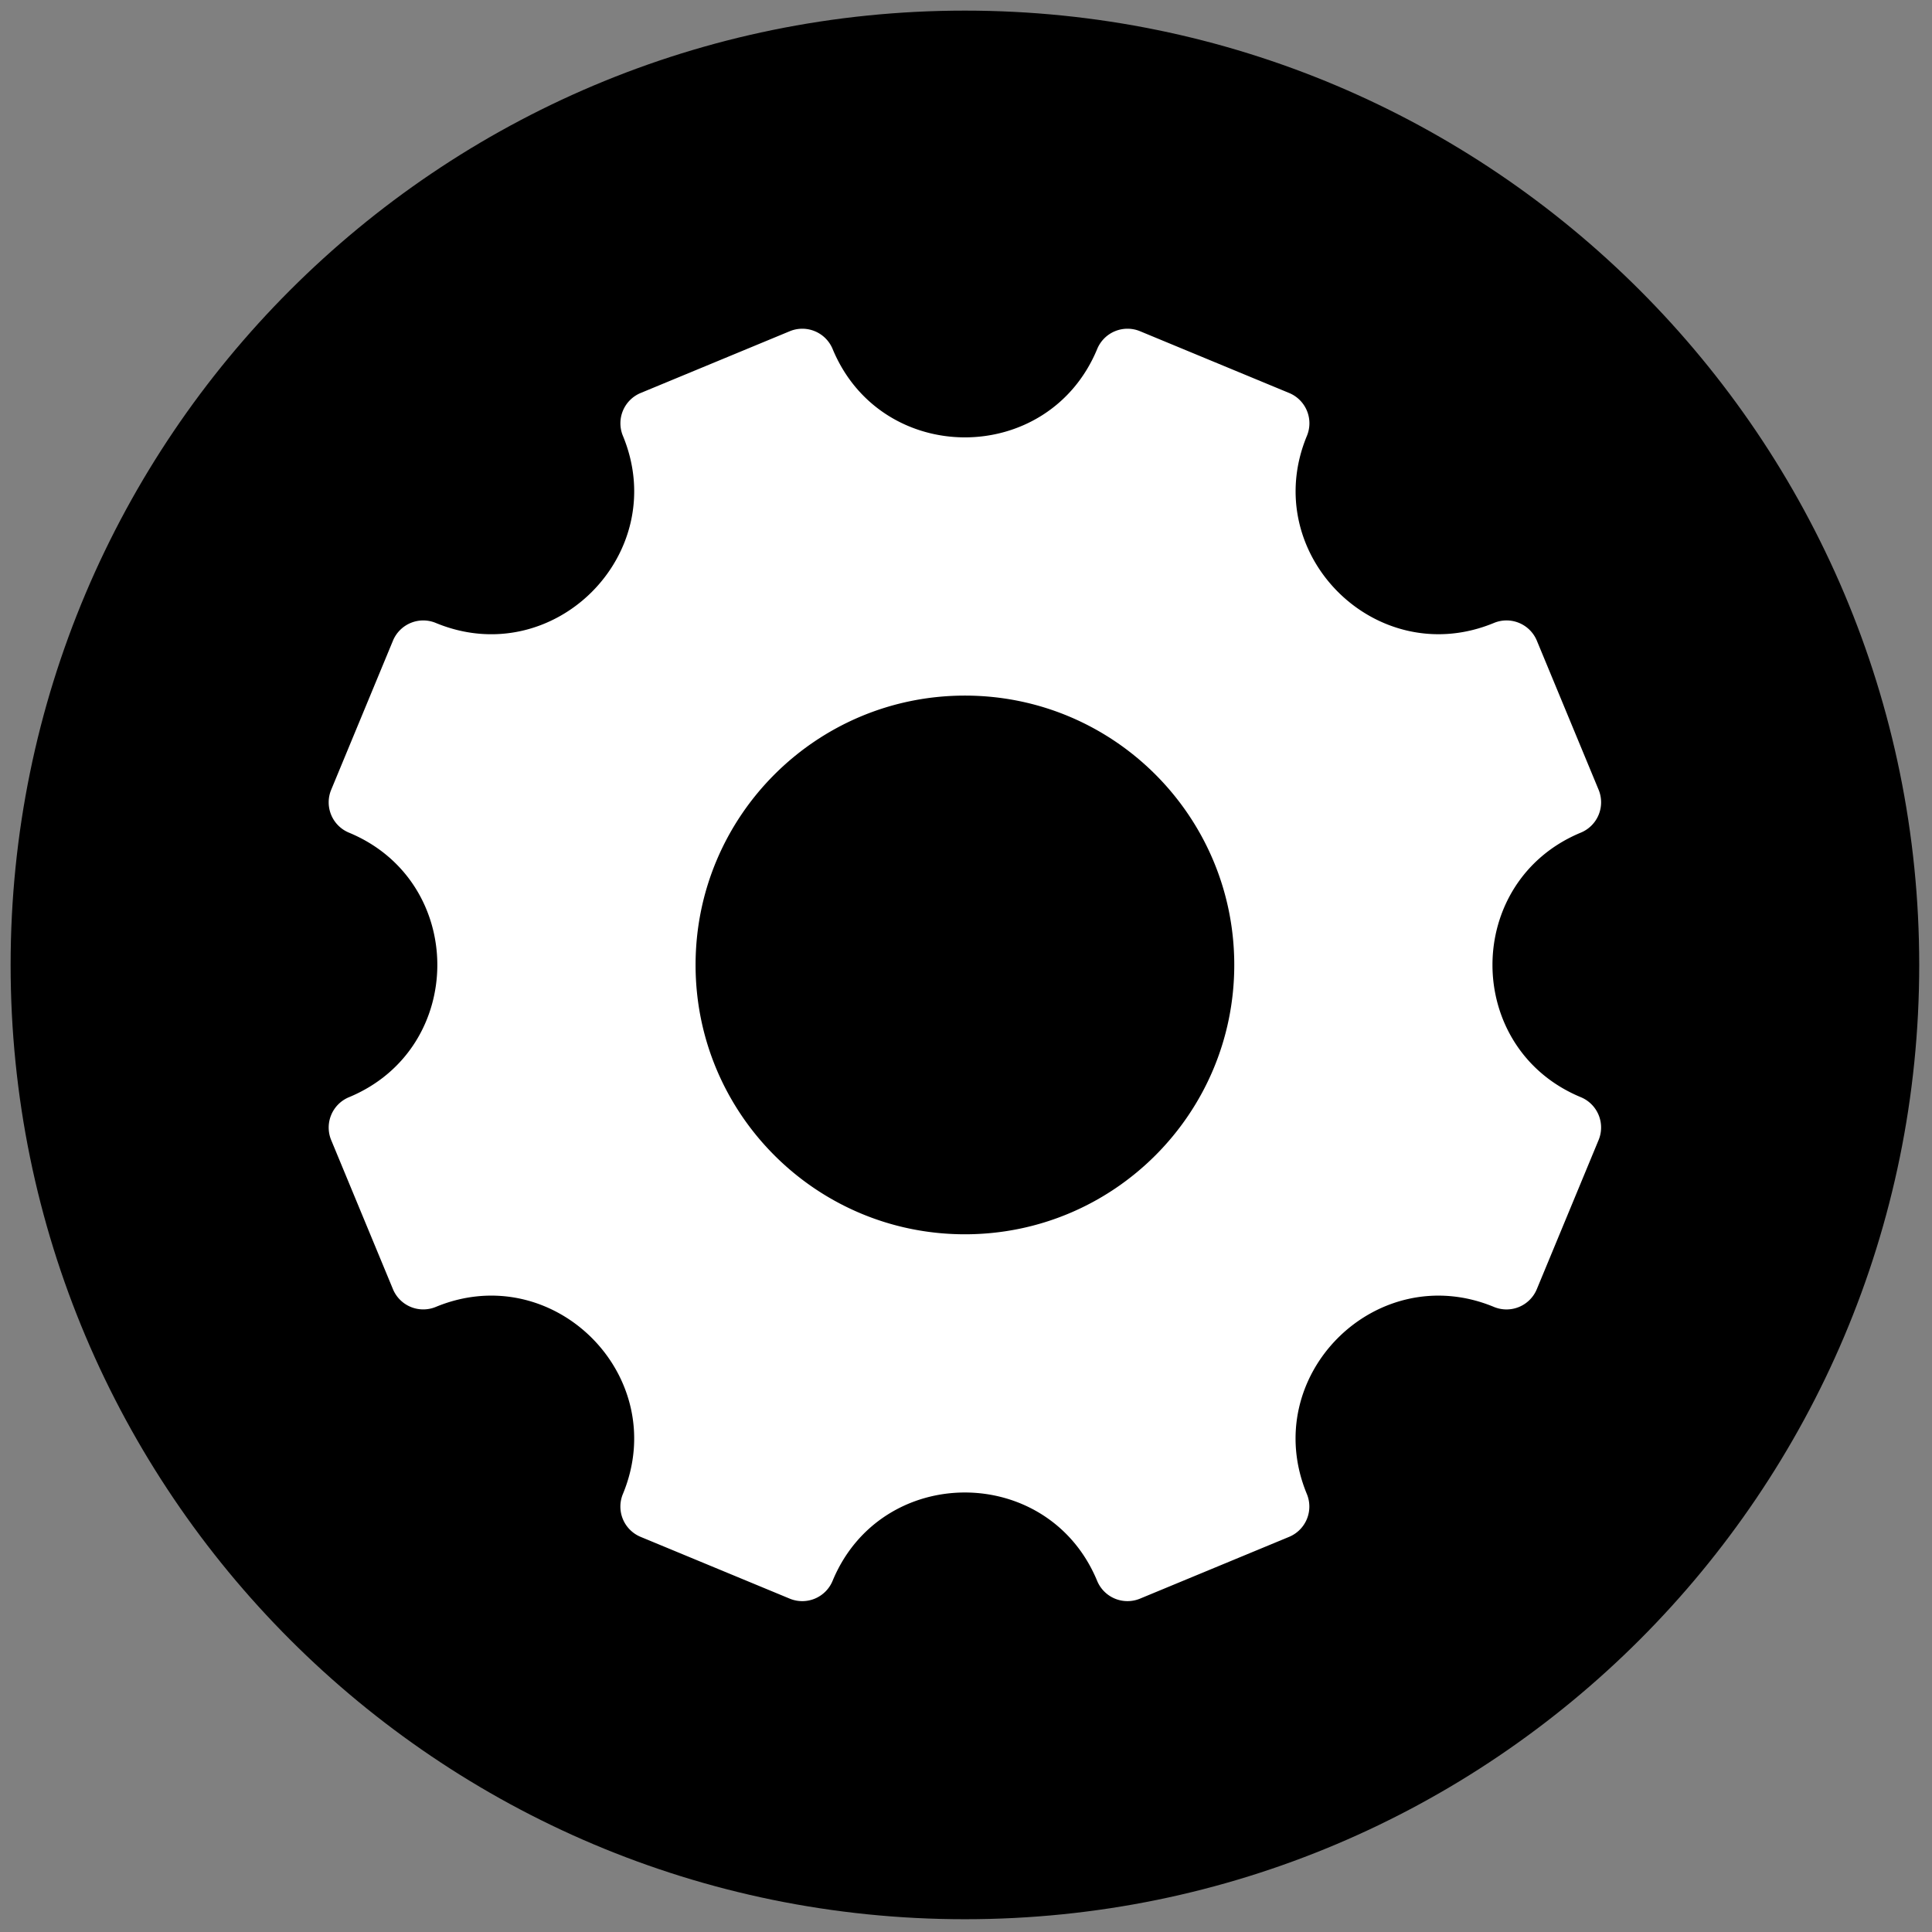 <svg xmlns="http://www.w3.org/2000/svg" width="256" height="256" xml:space="preserve"><rect width="100%" height="100%" fill="#808080" stroke="none"/><g style="stroke:none;stroke-width:0;stroke-dasharray:none;stroke-linecap:butt;stroke-linejoin:miter;stroke-miterlimit:10;fill:none;fill-rule:nonzero;opacity:1"><path d="M45 90C20.147 90 0 69.853 0 45S20.147 0 45 0s45 20.147 45 45-20.147 45-45 45z" style="stroke:none;stroke-width:1;stroke-dasharray:none;stroke-linecap:butt;stroke-linejoin:miter;stroke-miterlimit:10;fill:#000;fill-rule:nonzero;opacity:1" transform="matrix(2.81 0 0 2.81 1.407 1.407)"/><path d="M74.045 51.238c-5.558-2.302-5.558-10.175 0-12.477a1.547 1.547 0 0 0 .837-2.02l-2.913-7.031a1.547 1.547 0 0 0-2.02-.837c-5.558 2.302-11.125-3.265-8.822-8.822a1.546 1.546 0 0 0-.837-2.02l-7.032-2.913a1.546 1.546 0 0 0-2.02.837c-2.302 5.558-10.175 5.558-12.477 0a1.547 1.547 0 0 0-2.02-.837l-7.032 2.913a1.547 1.547 0 0 0-.837 2.02c2.302 5.558-3.265 11.125-8.823 8.823a1.546 1.546 0 0 0-2.02.837l-2.913 7.031a1.546 1.546 0 0 0 .837 2.02c5.558 2.302 5.558 10.175 0 12.477a1.547 1.547 0 0 0-.837 2.02l2.913 7.031a1.547 1.547 0 0 0 2.02.837c5.558-2.302 11.125 3.265 8.822 8.823a1.546 1.546 0 0 0 .837 2.02l7.031 2.913a1.546 1.546 0 0 0 2.02-.837c2.302-5.558 10.175-5.558 12.477 0a1.547 1.547 0 0 0 2.02.837l7.031-2.913a1.547 1.547 0 0 0 .837-2.02c-2.302-5.558 3.265-11.125 8.823-8.822a1.546 1.546 0 0 0 2.02-.837l2.913-7.031a1.546 1.546 0 0 0-.835-2.022zM45 57.702c-7.015 0-12.701-5.687-12.701-12.701C32.299 37.986 37.986 32.3 45 32.3S57.701 37.986 57.701 45 52.015 57.702 45 57.702z" style="stroke:none;stroke-width:1;stroke-dasharray:none;stroke-linecap:butt;stroke-linejoin:miter;stroke-miterlimit:10;fill:#fff;fill-rule:nonzero;opacity:1" transform="matrix(2.81 0 0 2.81 1.407 1.407)"/></g></svg>